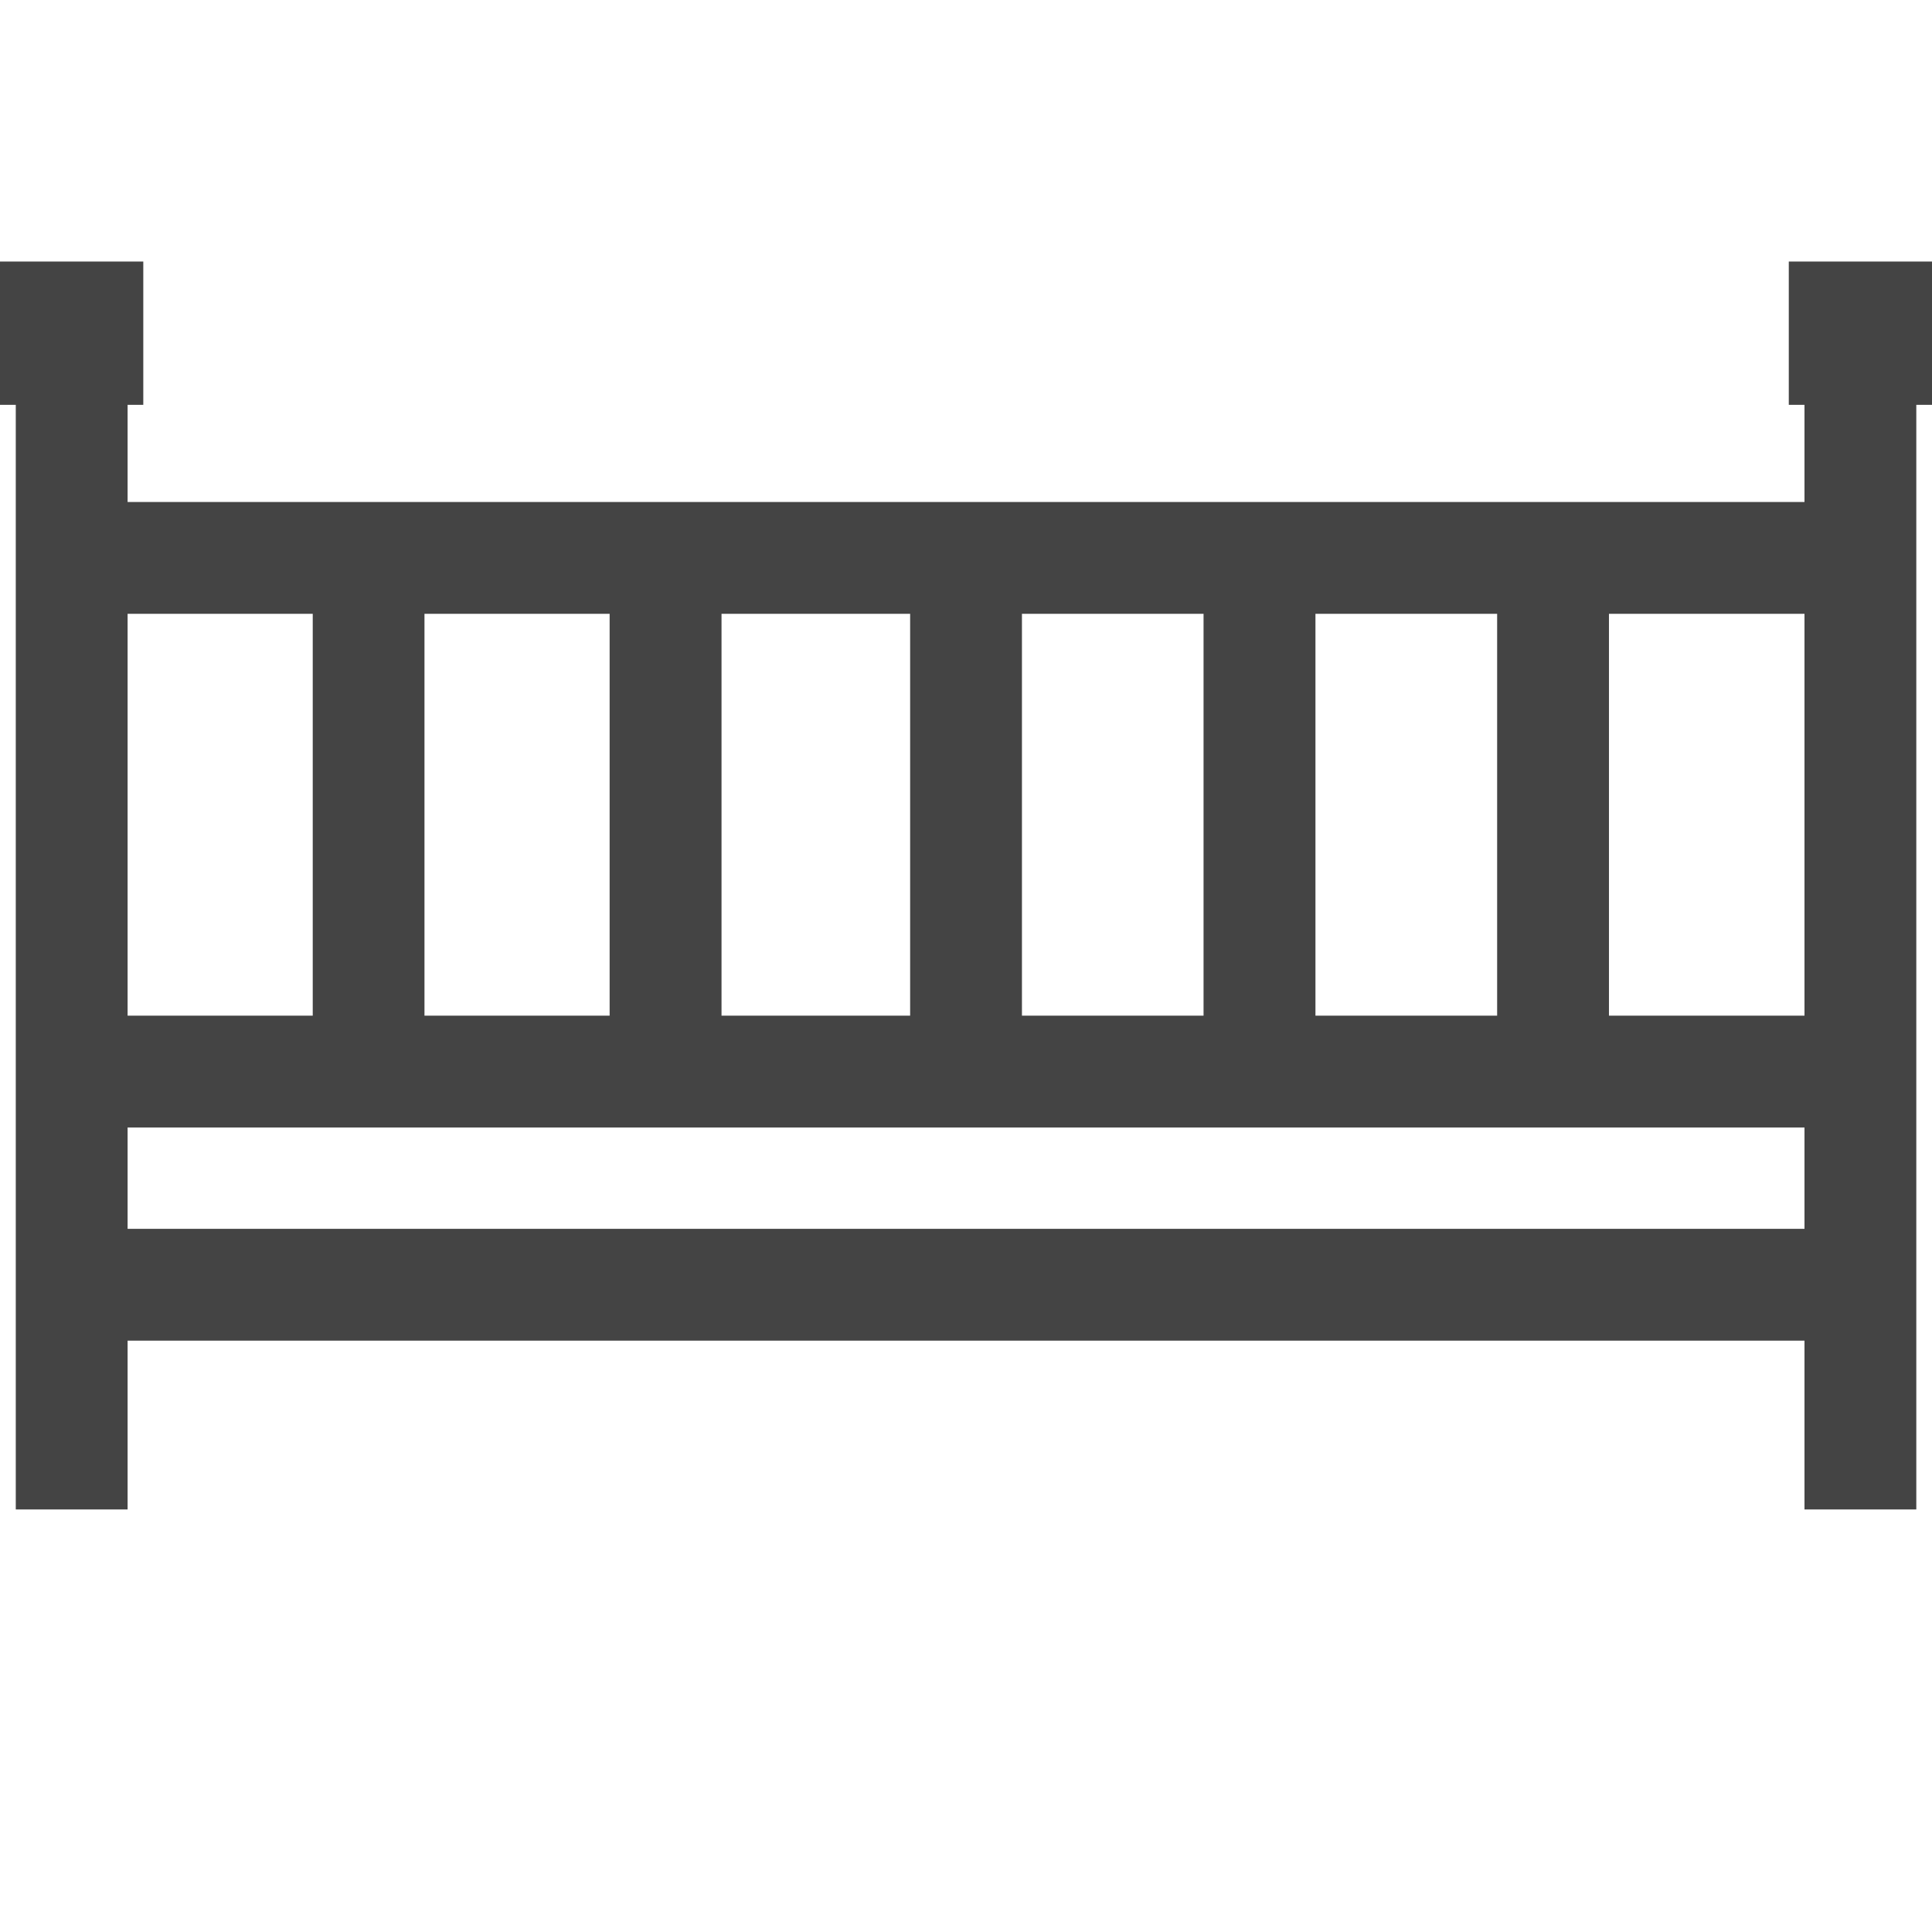 <svg width="24" height="24" viewBox="0 0 24 24" fill="none" xmlns="http://www.w3.org/2000/svg">
<path fill-rule="evenodd" clip-rule="evenodd" d="M1.585 14.006H22.416V15.265H1.585V14.006ZM3.885 7.625V12.617H1.585V7.625H3.885ZM7.573 7.625V12.617H5.273V7.625H7.573ZM11.306 7.625V12.617H8.963V7.625H11.306ZM12.695 7.625H14.951V12.617H12.695V7.625ZM19.987 12.617V7.625H22.416V12.617H19.987ZM16.341 12.617V7.625H18.598V12.617H16.341ZM22.416 6.236H1.585V5.029H1.78V3.249H0V5.029H0.196V18.751H1.585V16.654H22.416V18.751H23.805V5.029H24V3.249H22.221V5.029H22.416V6.236H22.416Z" fill="#444444"/>
</svg>
